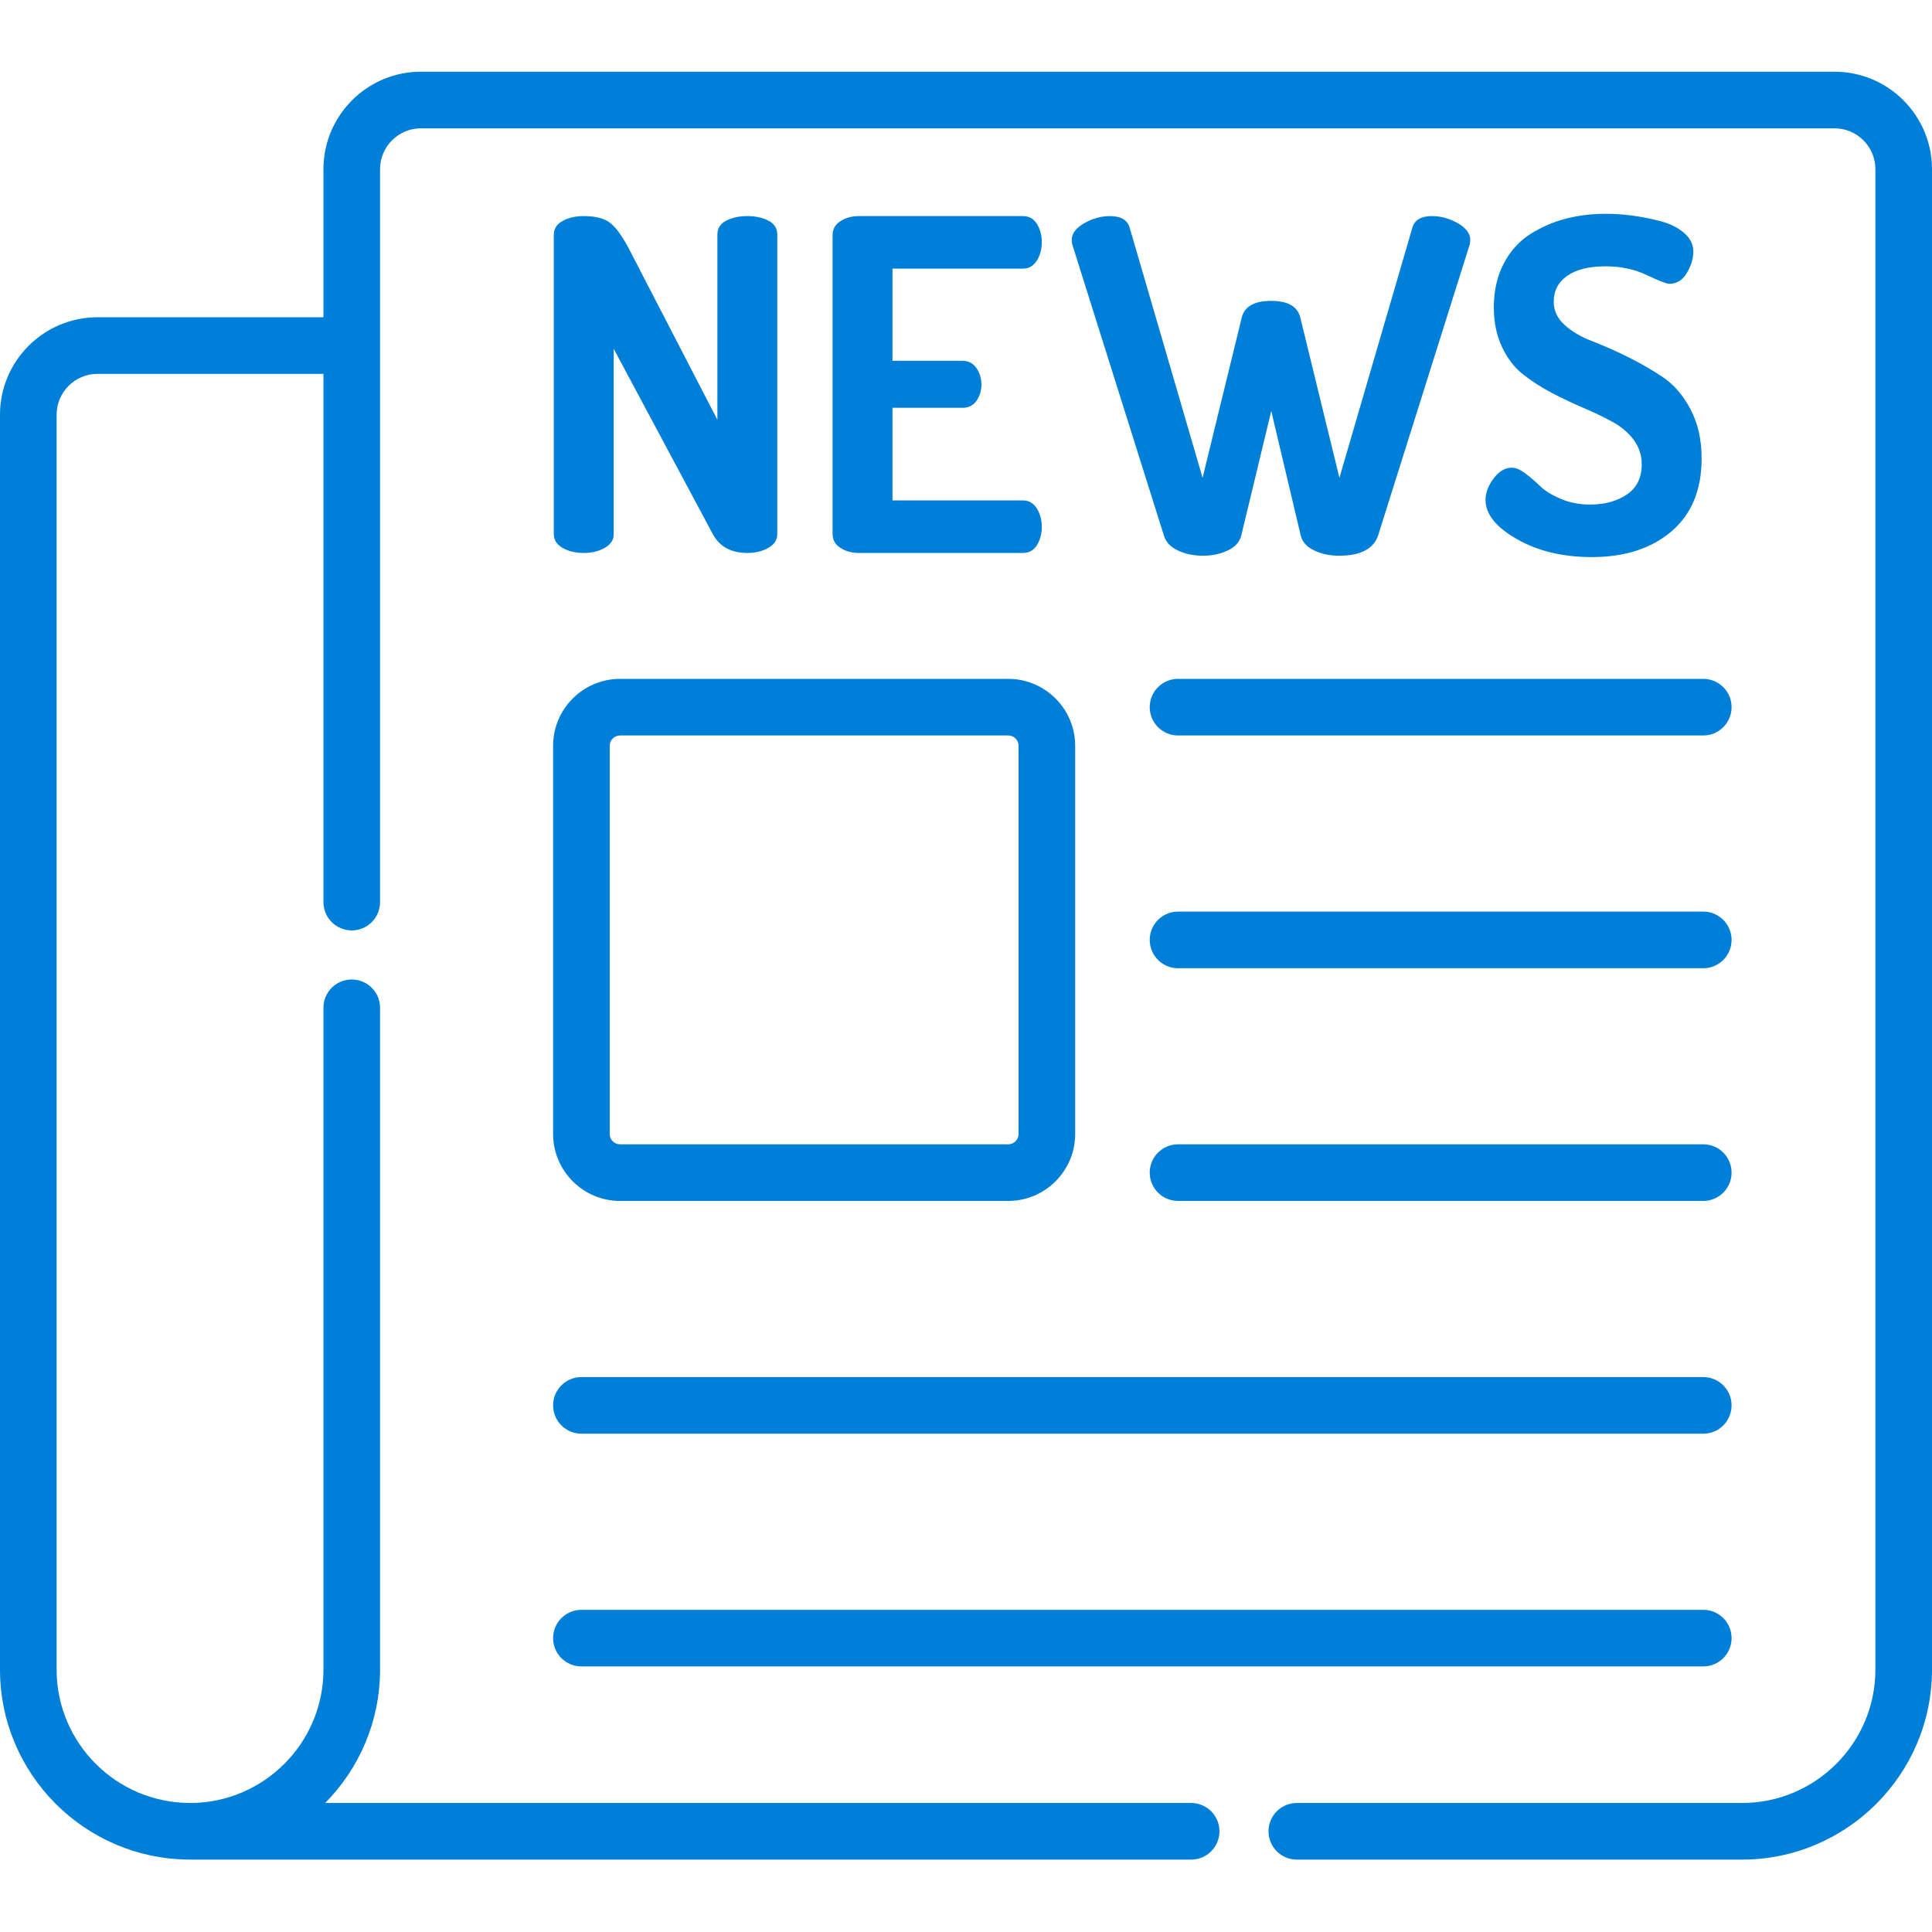 <svg width="53" height="53" viewBox="0 0 53 53" fill="none" xmlns="http://www.w3.org/2000/svg">
<g clip-path="url(#clip0)">
<path d="M50.325 1.967H11.548C10.073 1.967 8.873 3.167 8.873 4.642V8.703H2.675C1.2 8.703 0 9.903 0 11.378V45.801C0 48.662 2.318 50.992 5.175 51.013H5.186C5.195 51.013 5.204 51.014 5.213 51.014H32.677C33.105 51.014 33.453 50.666 33.453 50.237C33.453 49.809 33.105 49.461 32.677 49.461H8.921C9.851 48.519 10.426 47.226 10.426 45.801V27.646C10.426 27.217 10.078 26.87 9.65 26.87C9.221 26.87 8.873 27.217 8.873 27.646V45.801C8.873 47.812 7.242 49.45 5.233 49.461C5.226 49.461 5.22 49.46 5.213 49.46C3.195 49.459 1.553 47.818 1.553 45.801V11.378C1.553 10.76 2.056 10.256 2.675 10.256H8.873V24.747C8.873 25.177 9.221 25.524 9.65 25.524C10.078 25.524 10.426 25.177 10.426 24.747V4.642C10.426 4.023 10.929 3.52 11.548 3.52H50.325C50.944 3.52 51.447 4.023 51.447 4.642V45.801C51.447 47.819 49.805 49.461 47.787 49.461H35.575C35.146 49.461 34.799 49.809 34.799 50.237C34.799 50.666 35.146 51.014 35.575 51.014H47.787C50.662 51.014 53 48.675 53 45.801V4.642C53 3.167 51.8 1.967 50.325 1.967V1.967Z" fill="#007FD8"/>
<path d="M17.01 32.945H27.658C28.671 32.945 29.495 32.121 29.495 31.108V20.46C29.495 19.447 28.671 18.623 27.658 18.623H17.01C15.997 18.623 15.173 19.447 15.173 20.46V31.108C15.173 32.121 15.997 32.945 17.01 32.945ZM16.726 20.46C16.726 20.303 16.853 20.176 17.01 20.176H27.658C27.814 20.176 27.942 20.303 27.942 20.46V31.108C27.942 31.265 27.814 31.392 27.658 31.392H17.01C16.853 31.392 16.726 31.265 16.726 31.108V20.46Z" fill="#007FD8"/>
<path d="M32.316 20.176H46.726C47.154 20.176 47.502 19.828 47.502 19.399C47.502 18.97 47.154 18.623 46.726 18.623H32.316C31.888 18.623 31.54 18.97 31.54 19.399C31.54 19.828 31.888 20.176 32.316 20.176Z" fill="#007FD8"/>
<path d="M32.316 26.561H46.726C47.154 26.561 47.502 26.213 47.502 25.784C47.502 25.355 47.154 25.008 46.726 25.008H32.316C31.888 25.008 31.54 25.355 31.54 25.784C31.54 26.213 31.888 26.561 32.316 26.561Z" fill="#007FD8"/>
<path d="M32.316 32.945H46.726C47.154 32.945 47.502 32.597 47.502 32.169C47.502 31.739 47.154 31.392 46.726 31.392H32.316C31.888 31.392 31.54 31.739 31.54 32.169C31.54 32.597 31.888 32.945 32.316 32.945Z" fill="#007FD8"/>
<path d="M15.949 39.33H46.726C47.155 39.33 47.502 38.982 47.502 38.553C47.502 38.125 47.155 37.777 46.726 37.777H15.949C15.521 37.777 15.173 38.125 15.173 38.553C15.173 38.982 15.521 39.33 15.949 39.33Z" fill="#007FD8"/>
<path d="M15.949 45.714H46.726C47.155 45.714 47.502 45.367 47.502 44.938C47.502 44.509 47.155 44.162 46.726 44.162H15.949C15.521 44.162 15.173 44.509 15.173 44.938C15.173 45.367 15.521 45.714 15.949 45.714Z" fill="#007FD8"/>
<path d="M15.192 14.65V6.447C15.192 6.278 15.272 6.149 15.433 6.061C15.593 5.973 15.787 5.928 16.014 5.928C16.318 5.928 16.549 5.983 16.709 6.093C16.869 6.202 17.046 6.439 17.241 6.8L19.68 11.516V6.434C19.68 6.265 19.76 6.139 19.92 6.055C20.08 5.971 20.274 5.928 20.502 5.928C20.729 5.928 20.923 5.971 21.083 6.055C21.243 6.139 21.323 6.265 21.323 6.434V14.65C21.323 14.811 21.241 14.937 21.077 15.03C20.912 15.123 20.721 15.169 20.502 15.169C20.055 15.169 19.739 14.996 19.553 14.65L16.836 9.569V14.65C16.836 14.811 16.754 14.937 16.589 15.03C16.425 15.123 16.233 15.169 16.014 15.169C15.787 15.169 15.593 15.123 15.433 15.03C15.272 14.937 15.192 14.811 15.192 14.65Z" fill="#007FD8"/>
<path d="M22.84 14.65V6.447C22.84 6.286 22.911 6.16 23.055 6.067C23.198 5.975 23.366 5.928 23.56 5.928H28.061C28.229 5.928 28.358 6 28.446 6.143C28.534 6.286 28.579 6.451 28.579 6.636C28.579 6.838 28.532 7.011 28.44 7.155C28.347 7.298 28.22 7.369 28.061 7.369H24.483V9.897H26.405C26.564 9.897 26.691 9.963 26.784 10.094C26.877 10.224 26.923 10.378 26.923 10.555C26.923 10.715 26.879 10.86 26.79 10.991C26.701 11.122 26.573 11.187 26.405 11.187H24.483V13.728H28.061C28.22 13.728 28.347 13.8 28.44 13.943C28.532 14.086 28.579 14.259 28.579 14.461C28.579 14.646 28.534 14.811 28.446 14.954C28.358 15.097 28.229 15.169 28.061 15.169H23.56C23.366 15.169 23.198 15.123 23.055 15.03C22.911 14.937 22.84 14.811 22.84 14.65Z" fill="#007FD8"/>
<path d="M29.4 6.586C29.4 6.409 29.514 6.255 29.742 6.124C29.969 5.994 30.205 5.928 30.449 5.928C30.753 5.928 30.934 6.038 30.993 6.257L32.99 13.108L34.065 8.709C34.14 8.406 34.41 8.254 34.873 8.254C35.329 8.254 35.594 8.406 35.67 8.709L36.744 13.108L38.742 6.257C38.8 6.038 38.982 5.928 39.285 5.928C39.53 5.928 39.765 5.994 39.993 6.124C40.221 6.255 40.334 6.409 40.334 6.586C40.334 6.636 40.326 6.687 40.309 6.737L37.806 14.688C37.68 15.059 37.321 15.245 36.732 15.245C36.479 15.245 36.251 15.196 36.049 15.099C35.847 15.002 35.724 14.865 35.682 14.688L34.874 11.275L34.052 14.688C34.01 14.865 33.888 15.002 33.685 15.099C33.483 15.196 33.255 15.245 33.003 15.245C32.742 15.245 32.51 15.196 32.308 15.099C32.105 15.002 31.979 14.865 31.928 14.688L29.425 6.737C29.409 6.687 29.4 6.636 29.4 6.586Z" fill="#007FD8"/>
<path d="M40.752 13.715C40.752 13.521 40.825 13.325 40.973 13.127C41.12 12.929 41.287 12.83 41.472 12.83C41.582 12.83 41.706 12.883 41.845 12.988C41.984 13.093 42.119 13.209 42.25 13.336C42.38 13.463 42.568 13.579 42.813 13.684C43.057 13.789 43.327 13.841 43.621 13.841C44.026 13.841 44.363 13.748 44.633 13.563C44.902 13.378 45.037 13.104 45.037 12.742C45.037 12.489 44.963 12.263 44.816 12.065C44.669 11.867 44.474 11.703 44.234 11.572C43.995 11.442 43.731 11.315 43.445 11.193C43.158 11.071 42.869 10.934 42.578 10.782C42.288 10.63 42.022 10.46 41.782 10.27C41.542 10.081 41.348 9.828 41.201 9.512C41.053 9.196 40.98 8.836 40.98 8.431C40.98 7.978 41.07 7.578 41.251 7.231C41.432 6.885 41.675 6.616 41.978 6.423C42.281 6.231 42.605 6.09 42.951 6C43.297 5.91 43.663 5.865 44.051 5.865C44.27 5.865 44.502 5.88 44.746 5.91C44.99 5.941 45.25 5.99 45.524 6.06C45.797 6.129 46.021 6.237 46.193 6.384C46.366 6.531 46.453 6.704 46.453 6.904C46.453 7.091 46.394 7.285 46.276 7.486C46.158 7.686 45.998 7.786 45.795 7.786C45.719 7.786 45.513 7.706 45.176 7.546C44.839 7.386 44.464 7.306 44.051 7.306C43.596 7.306 43.244 7.392 42.996 7.565C42.747 7.738 42.623 7.976 42.623 8.279C42.623 8.524 42.724 8.736 42.926 8.918C43.128 9.099 43.379 9.246 43.678 9.36C43.977 9.474 44.302 9.617 44.652 9.79C45.001 9.963 45.326 10.15 45.625 10.352C45.924 10.555 46.175 10.847 46.377 11.231C46.579 11.614 46.68 12.063 46.68 12.577C46.68 13.441 46.404 14.108 45.852 14.578C45.3 15.047 44.574 15.282 43.672 15.282C42.871 15.282 42.185 15.118 41.612 14.789C41.038 14.461 40.752 14.103 40.752 13.715Z" fill="#007FD8"/>
</g>
<defs>
<clipPath id="clip0">
<rect width="53" height="53" fill="white"/>
</clipPath>
</defs>
</svg>
